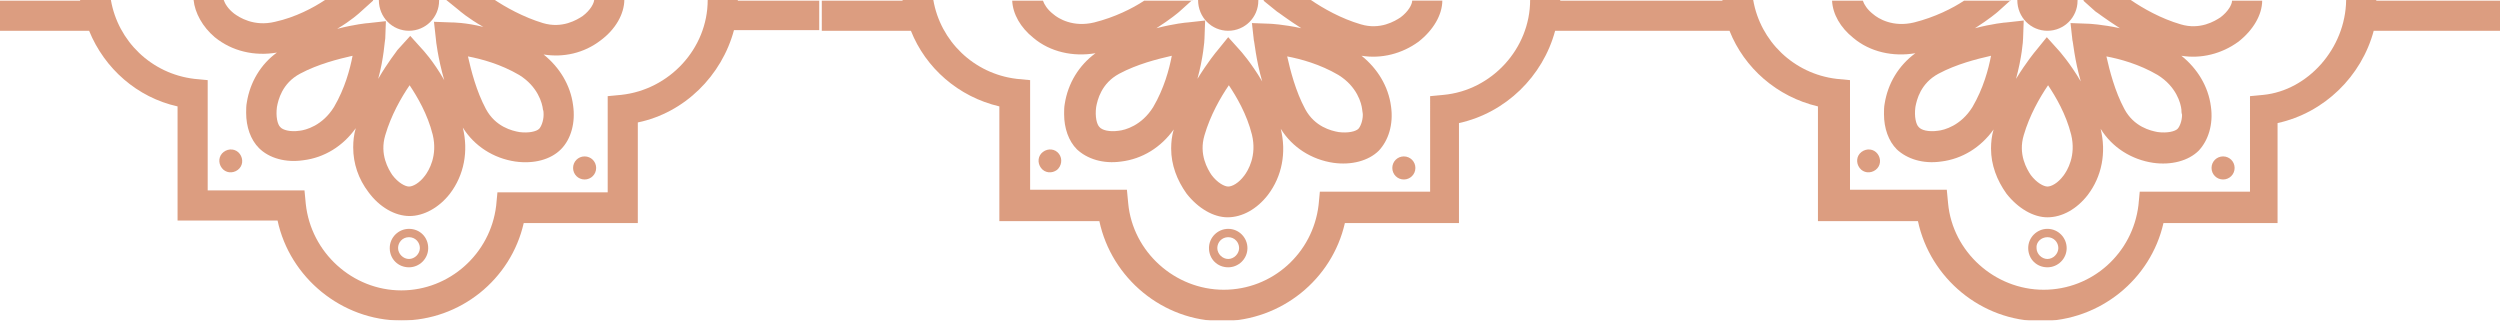 <?xml version="1.0" encoding="utf-8"?>
<!-- Generator: Adobe Illustrator 27.9.0, SVG Export Plug-In . SVG Version: 6.00 Build 0)  -->
<svg version="1.1" id="Layer_1" xmlns="http://www.w3.org/2000/svg" xmlns:xlink="http://www.w3.org/1999/xlink" x="0px" y="0px"
	 viewBox="0 0 390 50" style="enable-background:new 0 0 390 50;" xml:space="preserve">
<style type="text/css">
	.st0{opacity:0.6;}
	.st1{fill:#C55C2C;}
	.st2{fill-rule:evenodd;clip-rule:evenodd;fill:#C55C2C;}
</style>
<g class="st0">
	<path class="st1" d="M81.7,34.8h17.8V19.1c7.3-1.5,13.1-7.3,15-14.4h13.3V0.1h-12.7V0h-4.7c0,7.6-6,14-13.5,14.8L94.8,15V30h-15
		l-2.2,0l-0.2,2.1c-0.9,7.5-7.3,13.2-14.8,13.2c-7.6,0-14.1-5.9-14.9-13.5l-0.2-2.1H32.4V14.7l0-2.2l-2.1-0.2
		c-6.7-0.8-11.9-5.9-13-12.3h-4.8c0,0,0,0,0,0.1H0v4.7h13.9c2.4,5.9,7.5,10.4,13.8,11.8v17.8h15.6C45.2,43.3,53.3,50,62.6,50
		C71.8,50,79.7,43.6,81.7,34.8L81.7,34.8z"/>
	<path class="st1" d="M621.6,0h4.7v0.1h12.7v4.7h-13.3c-1.9,7.1-7.7,12.8-15,14.4v15.6h-17.8v0c-2,8.8-9.9,15.2-19.1,15.3
		c-9.3,0-17.3-6.7-19.2-15.6h-15.6V16.6c-6.4-1.5-11.5-6-13.8-11.8h-13.9v0h-13.3c-1.9,7.1-7.7,12.8-15,14.4v15.6h-17.8v0
		c-2,8.8-9.9,15.2-19.1,15.3c-9.3,0-17.3-6.7-19.2-15.6h-15.6V16.6c-6.4-1.5-11.5-6-13.8-11.8h-13.9v0h-13.3
		c-1.9,7.1-7.7,12.8-15,14.4v15.6h-17.8v0c-2,8.8-9.9,15.2-19.1,15.3c-9.3,0-17.3-6.7-19.2-15.6h-15.6V16.6
		c-6.4-1.5-11.5-6-13.8-11.8h-13.9v0h-13.3c-1.9,7.1-7.7,12.8-15,14.4v15.6h-17.8v0c-2,8.8-9.9,15.2-19.1,15.3
		c-9.3,0-17.3-6.7-19.2-15.6h-15.6V16.6c-6.4-1.5-11.5-6-13.8-11.8h-13.9V0.1h12.6c0,0,0,0,0-0.1h4.8c1.1,6.4,6.3,11.5,13,12.3
		l2.1,0.2l0,2.2v14.9h15.1l0.2,2.1c0.7,7.6,7.3,13.5,14.9,13.5c7.6,0,13.9-5.7,14.8-13.2l0.2-2.1l2.2,0h15V15l2.1-0.2
		c7.5-0.7,13.5-7.2,13.5-14.8h4.7v0.1h12.7v0h12.6c0,0,0,0,0-0.1h4.8c1.1,6.4,6.3,11.5,13,12.3l2.1,0.2l0,2.2v14.9h15.1l0.2,2.1
		c0.7,7.6,7.3,13.5,14.9,13.5c7.6,0,13.9-5.7,14.8-13.2l0.2-2.1l2.2,0h15V15l2.1-0.2C360,14.1,365.9,7.6,366,0h4.7v0.1h12.7v0H396
		c0,0,0,0,0-0.1h4.8c1.1,6.4,6.3,11.5,13,12.3l2.1,0.2l0,2.2v14.9h15.1l0.2,2.1c0.7,7.6,7.3,13.5,14.9,13.5
		c7.6,0,13.9-5.7,14.8-13.2l0.2-2.1l2.2,0h15V15l2.1-0.2c7.5-0.7,13.5-7.2,13.5-14.8h4.7v0.1h12.7v0h12.6c0,0,0,0,0-0.1h4.8
		c1.1,6.4,6.3,11.5,13,12.3l2.1,0.2l0,2.2v14.9h15.1l0.2,2.1c0.7,7.6,7.3,13.5,14.9,13.5c7.6,0,13.9-5.7,14.8-13.2l0.2-2.1l2.2,0h15
		V15l2.1-0.2C615.6,14.1,621.5,7.6,621.6,0z"/>
	<path class="st1" d="M570.2,0h9.4c0,0,0,0,0,0.1c0,2.6-2.1,4.7-4.7,4.7C572.4,4.8,570.2,2.7,570.2,0C570.2,0,570.2,0,570.2,0z"/>
	<path class="st2" d="M569.3,0L569.3,0l-2,1.8c-0.1,0.1-1.4,1.2-3.6,2.6c2.7-0.7,4.7-0.9,4.9-0.9l2.7-0.3L571.2,6l0,0
		c0,0.4-0.2,3-1.1,6.3c1.6-2.6,3-4.3,3.1-4.4l1.7-2.1l1.8,2c0.1,0.1,1.8,2,3.5,4.9c-1-3.5-1.2-6.2-1.3-6.4l-0.3-2.7l2.7,0.1
		c0.2,0,2.2,0.1,5,0.7c-2.2-1.4-3.6-2.5-3.8-2.6l-2.1-1.7l0.1-0.1h7.3c1.9,1.3,4.7,2.9,7.8,3.8h0c3,0.9,5.3-0.5,6.2-1.1
		c1.2-0.9,1.8-2,1.8-2.6c0,0,0,0,0,0h4.7c0,0,0,0,0,0c0,2.2-1.4,4.6-3.7,6.4c-2.6,1.9-5.8,2.7-8.9,2.2c2.5,2,4.2,4.8,4.6,7.9
		c0.4,2.8-0.4,5.3-1.9,6.9c-1.6,1.6-4.3,2.3-7.1,1.9c-3.4-0.5-6.4-2.4-8.2-5.3c0.9,3.7,0.2,7.4-2,10.3c-1.7,2.2-4,3.5-6.3,3.5
		s-4.6-1.4-6.4-3.7c-1.6-2.1-2.4-4.5-2.4-7c0-1,0.1-2,0.4-3c-2,2.8-4.9,4.6-8.2,5c-2.8,0.4-5.3-0.4-6.9-1.9c-1.3-1.3-2-3.3-2-5.5
		c0-0.5,0-1.1,0.1-1.6c0.5-3.2,2.2-6,4.8-7.9c-3.5,0.6-7.1-0.2-9.7-2.4c-2-1.6-3.2-3.7-3.3-5.8h4.8c0.2,0.6,0.7,1.4,1.6,2.1
		c0.8,0.7,3.1,2.1,6.4,1.3c3.2-0.8,6-2.2,7.8-3.4c0,0,0,0,0,0H569.3z M575,29.1c0.6,0,1.6-0.5,2.5-1.7l0,0c0.6-0.8,2-3.1,1.2-6.4
		c-0.8-3.2-2.4-5.9-3.6-7.7c-1.3,1.9-2.9,4.7-3.8,7.8c-0.9,3,0.5,5.3,1.1,6.2C573.3,28.5,574.4,29.1,575,29.1z M595.9,17.1
		c-0.1-1-0.8-3.6-3.7-5.4c-2.9-1.7-5.9-2.5-8-2.9c0.5,2.2,1.3,5.4,2.8,8.2c1.5,2.8,4.1,3.4,5.2,3.6c1.5,0.2,2.7-0.1,3.1-0.5
		c0.3-0.3,0.7-1.2,0.7-2.2C595.9,17.6,595.9,17.3,595.9,17.1z M557.9,20.4c1-0.1,3.6-0.8,5.4-3.7c1.7-2.9,2.5-5.9,2.9-8
		c-2.2,0.5-5.4,1.3-8.2,2.8c-2.8,1.5-3.4,4.1-3.6,5.2c-0.2,1.5,0.1,2.7,0.5,3.1C555.3,20.3,556.4,20.6,557.9,20.4z"/>
	<path class="st1" d="M442.4,0h9.4c0,0,0,0,0,0.1c0,2.6-2.1,4.7-4.7,4.7C444.6,4.8,442.4,2.7,442.4,0C442.4,0,442.4,0,442.4,0z"/>
	<path class="st2" d="M441.5,0L441.5,0l-2,1.8c-0.1,0.1-1.4,1.2-3.6,2.6c2.7-0.7,4.7-0.9,4.9-0.9l2.7-0.3L443.4,6l0,0
		c0,0.4-0.2,3-1.1,6.3c1.6-2.6,3-4.3,3.1-4.4l1.7-2.1l1.8,2c0.1,0.1,1.8,2,3.5,4.9c-1-3.5-1.2-6.2-1.3-6.4l-0.3-2.7l2.7,0.1
		c0.2,0,2.2,0.1,5,0.7c-2.2-1.4-3.6-2.5-3.8-2.6l-2.1-1.7l0.1-0.1h7.3c1.9,1.3,4.7,2.9,7.8,3.8h0c3,0.9,5.3-0.5,6.2-1.1
		c1.2-0.9,1.8-2,1.8-2.6c0,0,0,0,0,0h4.7c0,0,0,0,0,0c0,2.2-1.4,4.6-3.7,6.4c-2.6,1.9-5.8,2.7-8.9,2.2c2.5,2,4.2,4.8,4.6,7.9
		c0.4,2.8-0.4,5.3-1.9,6.9c-1.6,1.6-4.3,2.3-7.1,1.9c-3.4-0.5-6.4-2.4-8.2-5.3c0.9,3.7,0.2,7.4-2,10.3c-1.7,2.2-4,3.5-6.3,3.5
		s-4.6-1.4-6.4-3.7c-1.5-2.1-2.4-4.5-2.4-7c0-1,0.1-2,0.4-3c-2,2.8-4.9,4.6-8.2,5c-2.8,0.4-5.3-0.4-6.9-1.9c-1.3-1.3-2-3.3-2-5.5
		c0-0.5,0-1.1,0.1-1.6c0.5-3.2,2.2-6,4.8-7.9c-3.5,0.6-7.1-0.2-9.7-2.4c-2-1.6-3.2-3.7-3.3-5.8h4.8c0.2,0.6,0.7,1.4,1.6,2.1
		c0.8,0.7,3.1,2.1,6.4,1.3c3.2-0.8,6-2.2,7.8-3.4c0,0,0,0,0,0H441.5z M447.2,29.1c0.6,0,1.6-0.5,2.5-1.7l0,0c0.6-0.8,2-3.1,1.2-6.4
		c-0.8-3.2-2.4-5.9-3.6-7.7c-1.3,1.9-2.9,4.7-3.8,7.8c-0.9,3,0.5,5.3,1.1,6.2C445.5,28.5,446.6,29.1,447.2,29.1z M468.1,17.1
		c-0.1-1-0.8-3.6-3.7-5.4c-2.9-1.7-5.9-2.5-8-2.9c0.5,2.2,1.3,5.4,2.8,8.2c1.5,2.8,4.1,3.4,5.2,3.6c1.5,0.2,2.7-0.1,3.1-0.5
		c0.3-0.3,0.7-1.2,0.7-2.2C468.1,17.6,468.1,17.3,468.1,17.1z M430.1,20.4c1-0.1,3.6-0.8,5.4-3.7c1.7-2.9,2.5-5.9,2.9-8
		c-2.2,0.5-5.4,1.3-8.2,2.8c-2.8,1.5-3.4,4.1-3.6,5.2c-0.2,1.5,0.1,2.7,0.5,3.1C427.5,20.3,428.6,20.6,430.1,20.4z"/>
	<path class="st1" d="M314.7,0h9.4c0,0,0,0,0,0.1c0,2.6-2.1,4.7-4.7,4.7C316.8,4.8,314.7,2.7,314.7,0C314.7,0,314.7,0,314.7,0z"/>
	<path class="st2" d="M313.7,0L313.7,0l-2,1.8c-0.1,0.1-1.4,1.2-3.6,2.6c2.7-0.7,4.7-0.9,4.9-0.9l2.7-0.3L315.6,6l0,0
		c0,0.4-0.2,3-1.1,6.3c1.6-2.6,3-4.3,3.1-4.4l1.7-2.1l1.8,2c0.1,0.1,1.8,2,3.5,4.9c-1-3.5-1.2-6.2-1.3-6.4l-0.3-2.7l2.7,0.1
		c0.2,0,2.2,0.1,5,0.7c-2.2-1.4-3.6-2.5-3.8-2.6L325,0.1l0.1-0.1h7.3c1.9,1.3,4.7,2.9,7.8,3.8h0c3,0.9,5.3-0.5,6.2-1.1
		c1.2-0.9,1.8-2,1.8-2.6c0,0,0,0,0,0h4.7c0,0,0,0,0,0c0,2.2-1.4,4.6-3.7,6.4c-2.6,1.9-5.8,2.7-8.9,2.2c2.5,2,4.2,4.8,4.6,7.9
		c0.4,2.8-0.4,5.3-1.9,6.9c-1.6,1.6-4.3,2.3-7.1,1.9c-3.4-0.5-6.4-2.4-8.2-5.3c0.9,3.7,0.2,7.4-2,10.3c-1.7,2.2-4,3.5-6.3,3.5
		c-2.2,0-4.6-1.4-6.4-3.7c-1.5-2.1-2.4-4.5-2.4-7c0-1,0.1-2,0.4-3c-2,2.8-4.9,4.6-8.2,5c-2.8,0.4-5.3-0.4-6.9-1.9
		c-1.3-1.3-2-3.3-2-5.5c0-0.5,0-1.1,0.1-1.6c0.5-3.2,2.2-6,4.8-7.9c-3.5,0.6-7.1-0.2-9.7-2.4c-2-1.6-3.2-3.7-3.3-5.8h4.8
		c0.2,0.6,0.7,1.4,1.6,2.1c0.8,0.7,3.1,2.1,6.4,1.3c3.2-0.8,6-2.2,7.8-3.4c0,0,0,0,0,0H313.7z M319.4,29.1c0.6,0,1.6-0.5,2.5-1.7
		l0,0c0.6-0.8,2-3.1,1.2-6.4c-0.8-3.2-2.4-5.9-3.6-7.7c-1.3,1.9-2.9,4.7-3.8,7.8c-0.9,3,0.5,5.3,1.1,6.2
		C317.7,28.5,318.8,29.1,319.4,29.1z M340.3,17.1c-0.1-1-0.8-3.6-3.7-5.4c-2.9-1.7-5.9-2.5-8-2.9c0.5,2.2,1.3,5.4,2.8,8.2
		c1.5,2.8,4.1,3.4,5.2,3.6c1.5,0.2,2.7-0.1,3.1-0.5c0.3-0.3,0.7-1.2,0.7-2.2C340.3,17.6,340.3,17.3,340.3,17.1z M302.3,20.4
		c1-0.1,3.6-0.8,5.4-3.7c1.7-2.9,2.5-5.9,2.9-8c-2.2,0.5-5.4,1.3-8.2,2.8c-2.8,1.5-3.4,4.1-3.6,5.2c-0.2,1.5,0.1,2.7,0.5,3.1
		C299.7,20.3,300.8,20.6,302.3,20.4z"/>
	<path class="st1" d="M186.9,0h9.4c0,0,0,0,0,0.1c0,2.6-2.1,4.7-4.7,4.7C189,4.8,186.9,2.7,186.9,0C186.9,0,186.9,0,186.9,0z"/>
	<path class="st2" d="M186,0L186,0l-2,1.8c-0.1,0.1-1.4,1.2-3.6,2.6c2.7-0.7,4.7-0.9,4.9-0.9l2.7-0.3L187.9,6l0,0
		c0,0.4-0.2,3-1.1,6.3c1.6-2.6,3-4.3,3.1-4.4l1.7-2.1l1.8,2c0.1,0.1,1.8,2,3.5,4.9c-1-3.5-1.2-6.2-1.3-6.4l-0.3-2.7l2.7,0.1
		c0.2,0,2.2,0.1,5,0.7c-2.2-1.4-3.6-2.5-3.8-2.6l-2.1-1.7l0.1-0.1h7.3c1.9,1.3,4.7,2.9,7.8,3.8h0c3,0.9,5.3-0.5,6.2-1.1
		c1.2-0.9,1.8-2,1.8-2.6c0,0,0,0,0,0h4.7c0,0,0,0,0,0c0,2.2-1.4,4.6-3.7,6.4c-2.6,1.9-5.8,2.7-8.9,2.2c2.5,2,4.2,4.8,4.6,7.9
		c0.4,2.8-0.4,5.3-1.9,6.9c-1.6,1.6-4.3,2.3-7.1,1.9c-3.4-0.5-6.4-2.4-8.2-5.3c0.9,3.7,0.2,7.4-2,10.3c-1.7,2.2-4,3.5-6.3,3.5
		c-2.2,0-4.6-1.4-6.4-3.7c-1.5-2.1-2.4-4.5-2.4-7c0-1,0.1-2,0.4-3c-2,2.8-4.9,4.6-8.2,5c-2.8,0.4-5.3-0.4-6.9-1.9
		c-1.3-1.3-2-3.3-2-5.5c0-0.5,0-1.1,0.1-1.6c0.5-3.2,2.2-6,4.8-7.9c-3.5,0.6-7.1-0.2-9.7-2.4c-2-1.6-3.2-3.7-3.3-5.8h4.8
		c0.2,0.6,0.7,1.4,1.6,2.1c0.8,0.7,3.1,2.1,6.4,1.3c3.2-0.8,6-2.2,7.8-3.4c0,0,0,0,0,0H186z M191.6,29.1c0.6,0,1.6-0.5,2.5-1.7l0,0
		c0.6-0.8,2-3.1,1.2-6.4c-0.8-3.2-2.4-5.9-3.6-7.7c-1.3,1.9-2.9,4.7-3.8,7.8c-0.9,3,0.5,5.3,1.1,6.2C189.9,28.5,191,29.1,191.6,29.1
		z M212.5,17.1c-0.1-1-0.8-3.6-3.7-5.4c-2.9-1.7-5.9-2.5-8-2.9c0.5,2.2,1.3,5.4,2.8,8.2c1.5,2.8,4.1,3.4,5.2,3.6
		c1.5,0.2,2.7-0.1,3.1-0.5c0.3-0.3,0.7-1.2,0.7-2.2C212.6,17.6,212.5,17.3,212.5,17.1z M174.5,20.4c1-0.1,3.6-0.8,5.4-3.7
		c1.7-2.9,2.5-5.9,2.9-8c-2.2,0.5-5.4,1.3-8.2,2.8c-2.8,1.5-3.4,4.1-3.6,5.2c-0.2,1.5,0.1,2.7,0.5,3.1
		C171.9,20.3,173,20.6,174.5,20.4z"/>
	<path class="st2" d="M30.2,0c0.2,2,1.4,4.2,3.3,5.8c2.7,2.2,6.2,3,9.7,2.4C40.7,10,39,12.8,38.5,16c-0.1,0.5-0.1,1.1-0.1,1.6
		c0,2.2,0.7,4.2,2,5.5c1.6,1.6,4.2,2.3,6.9,1.9c3.3-0.4,6.2-2.2,8.2-5c-0.3,1-0.4,2-0.4,3c0,2.5,0.8,4.9,2.4,7
		c1.7,2.3,4.1,3.7,6.4,3.7c2.2,0,4.6-1.3,6.3-3.5c2.2-2.9,2.9-6.6,2-10.3c1.8,2.9,4.8,4.8,8.2,5.3c2.9,0.4,5.5-0.3,7.1-1.9
		c1.6-1.6,2.3-4.2,1.9-6.9c-0.4-3.1-2.1-5.9-4.6-7.9c3.1,0.5,6.3-0.2,8.9-2.2c2.3-1.7,3.7-4.1,3.7-6.4c0,0,0,0,0,0h-4.7c0,0,0,0,0,0
		c0,0.6-0.6,1.7-1.8,2.6c-0.9,0.6-3.2,2-6.2,1.1h0c-3-0.9-5.9-2.5-7.8-3.8h-7.3l-0.1,0.1l2.1,1.7c0.1,0.1,1.5,1.3,3.8,2.6
		c-2.8-0.7-4.8-0.7-5-0.7l-2.7-0.1l0.3,2.7c0,0.2,0.3,2.9,1.3,6.4c-1.7-3-3.4-4.8-3.5-4.9l-1.8-2L62,7.8C61.9,8,60.5,9.7,59,12.3
		C59.9,9,60,6.4,60.1,6l0,0l0.1-2.7l-2.7,0.3c-0.2,0-2.2,0.2-4.9,0.9c2.2-1.3,3.5-2.5,3.6-2.6l2-1.8L58.2,0h-7.5c0,0,0,0,0,0
		c-1.8,1.2-4.6,2.7-7.8,3.4c-3.3,0.8-5.6-0.7-6.4-1.3c-0.9-0.7-1.4-1.5-1.6-2.1H30.2z M63.8,29.1c0.6,0,1.6-0.5,2.5-1.7l0,0
		c0.6-0.8,2-3.1,1.2-6.4c-0.8-3.2-2.4-5.9-3.6-7.7c-1.3,1.9-2.9,4.7-3.8,7.8c-0.9,3,0.5,5.3,1.1,6.2C62.1,28.5,63.2,29.1,63.8,29.1z
		 M84.7,17.1c-0.1-1-0.8-3.6-3.7-5.4c-2.9-1.7-5.9-2.5-8-2.9c0.5,2.2,1.3,5.4,2.8,8.2c1.5,2.8,4.1,3.4,5.2,3.6
		c1.5,0.2,2.7-0.1,3.1-0.5c0.3-0.3,0.7-1.2,0.7-2.2C84.8,17.6,84.8,17.3,84.7,17.1z M46.7,20.4c1-0.1,3.6-0.8,5.4-3.7
		c1.7-2.9,2.5-5.9,2.9-8c-2.2,0.5-5.4,1.3-8.2,2.8c-2.8,1.5-3.4,4.1-3.6,5.2c-0.2,1.5,0.1,2.7,0.5,3.1
		C44.1,20.3,45.3,20.6,46.7,20.4z"/>
	<path class="st1" d="M59.1,0C59.1,0,59.1,0,59.1,0c0,2.7,2.1,4.8,4.7,4.8c2.6,0,4.7-2.1,4.7-4.7c0,0,0,0,0-0.1H59.1z"/>
	<path class="st2" d="M191.6,41.7c1.6,0,3-1.3,3-3c0-1.6-1.3-3-3-3c-1.6,0-3,1.3-3,3C188.6,40.4,189.9,41.7,191.6,41.7z M191.6,37
		c1,0,1.7,0.8,1.7,1.7c0,0.9-0.8,1.7-1.7,1.7c-0.9,0-1.7-0.8-1.7-1.7C189.9,37.8,190.6,37,191.6,37z"/>
	<path class="st1" d="M219,28c-1,0-1.8-0.8-1.8-1.8s0.8-1.8,1.8-1.8s1.8,0.8,1.8,1.8S220,28,219,28z"/>
	<path class="st1" d="M165.2,24c-0.6-0.8-1.7-0.9-2.5-0.3c-0.8,0.6-0.9,1.7-0.3,2.5c0.6,0.8,1.7,0.9,2.5,0.3
		C165.6,25.9,165.8,24.8,165.2,24z"/>
	<path class="st2" d="M574.9,41.7c1.6,0,3-1.3,3-3c0-1.6-1.3-3-3-3s-3,1.3-3,3C572,40.4,573.3,41.7,574.9,41.7z M574.9,37
		c1,0,1.7,0.8,1.7,1.7c0,0.9-0.8,1.7-1.7,1.7c-0.9,0-1.7-0.8-1.7-1.7C573.2,37.8,574,37,574.9,37z"/>
	<path class="st1" d="M602.4,28c-1,0-1.8-0.8-1.8-1.8s0.8-1.8,1.8-1.8c1,0,1.8,0.8,1.8,1.8S603.4,28,602.4,28z"/>
	<path class="st1" d="M548.5,24c-0.6-0.8-1.7-0.9-2.5-0.3c-0.8,0.6-0.9,1.7-0.3,2.5s1.7,0.9,2.5,0.3C549,25.9,549.1,24.8,548.5,24z"
		/>
	<path class="st2" d="M447.2,41.7c1.6,0,3-1.3,3-3c0-1.6-1.3-3-3-3c-1.6,0-3,1.3-3,3C444.2,40.4,445.5,41.7,447.2,41.7z M447.2,37
		c1,0,1.7,0.8,1.7,1.7c0,0.9-0.8,1.7-1.7,1.7c-0.9,0-1.7-0.8-1.7-1.7C445.4,37.8,446.2,37,447.2,37z"/>
	<path class="st1" d="M474.6,28c-1,0-1.8-0.8-1.8-1.8s0.8-1.8,1.8-1.8s1.8,0.8,1.8,1.8S475.6,28,474.6,28z"/>
	<path class="st1" d="M420.7,24c-0.6-0.8-1.7-0.9-2.5-0.3c-0.8,0.6-0.9,1.7-0.3,2.5s1.7,0.9,2.5,0.3C421.2,25.9,421.3,24.8,420.7,24
		z"/>
	<path class="st2" d="M319.4,41.7c1.6,0,3-1.3,3-3c0-1.6-1.3-3-3-3c-1.6,0-3,1.3-3,3C316.4,40.4,317.7,41.7,319.4,41.7z M319.4,37
		c1,0,1.7,0.8,1.7,1.7c0,0.9-0.8,1.7-1.7,1.7c-0.9,0-1.7-0.8-1.7-1.7C317.6,37.8,318.4,37,319.4,37z"/>
	<path class="st1" d="M346.8,28c-1,0-1.8-0.8-1.8-1.8s0.8-1.8,1.8-1.8s1.8,0.8,1.8,1.8S347.8,28,346.8,28z"/>
	<path class="st1" d="M292.9,24c-0.6-0.8-1.7-0.9-2.5-0.3c-0.8,0.6-0.9,1.7-0.3,2.5s1.7,0.9,2.5,0.3C293.4,25.9,293.5,24.8,292.9,24
		z"/>
	<path class="st2" d="M63.8,41.7c1.6,0,3-1.3,3-3s-1.3-3-3-3c-1.6,0-3,1.3-3,3S62.1,41.7,63.8,41.7z M63.8,37c1,0,1.7,0.8,1.7,1.7
		s-0.8,1.7-1.7,1.7c-0.9,0-1.7-0.8-1.7-1.7S62.8,37,63.8,37z"/>
	<path class="st1" d="M91.2,28c-1,0-1.8-0.8-1.8-1.8c0-1,0.8-1.8,1.8-1.8c1,0,1.8,0.8,1.8,1.8C93,27.2,92.2,28,91.2,28z"/>
	<path class="st1" d="M37.4,24c-0.6-0.8-1.7-0.9-2.5-0.3s-0.9,1.7-0.3,2.5s1.7,0.9,2.5,0.3S38,24.8,37.4,24z"/>
</g>
</svg>
